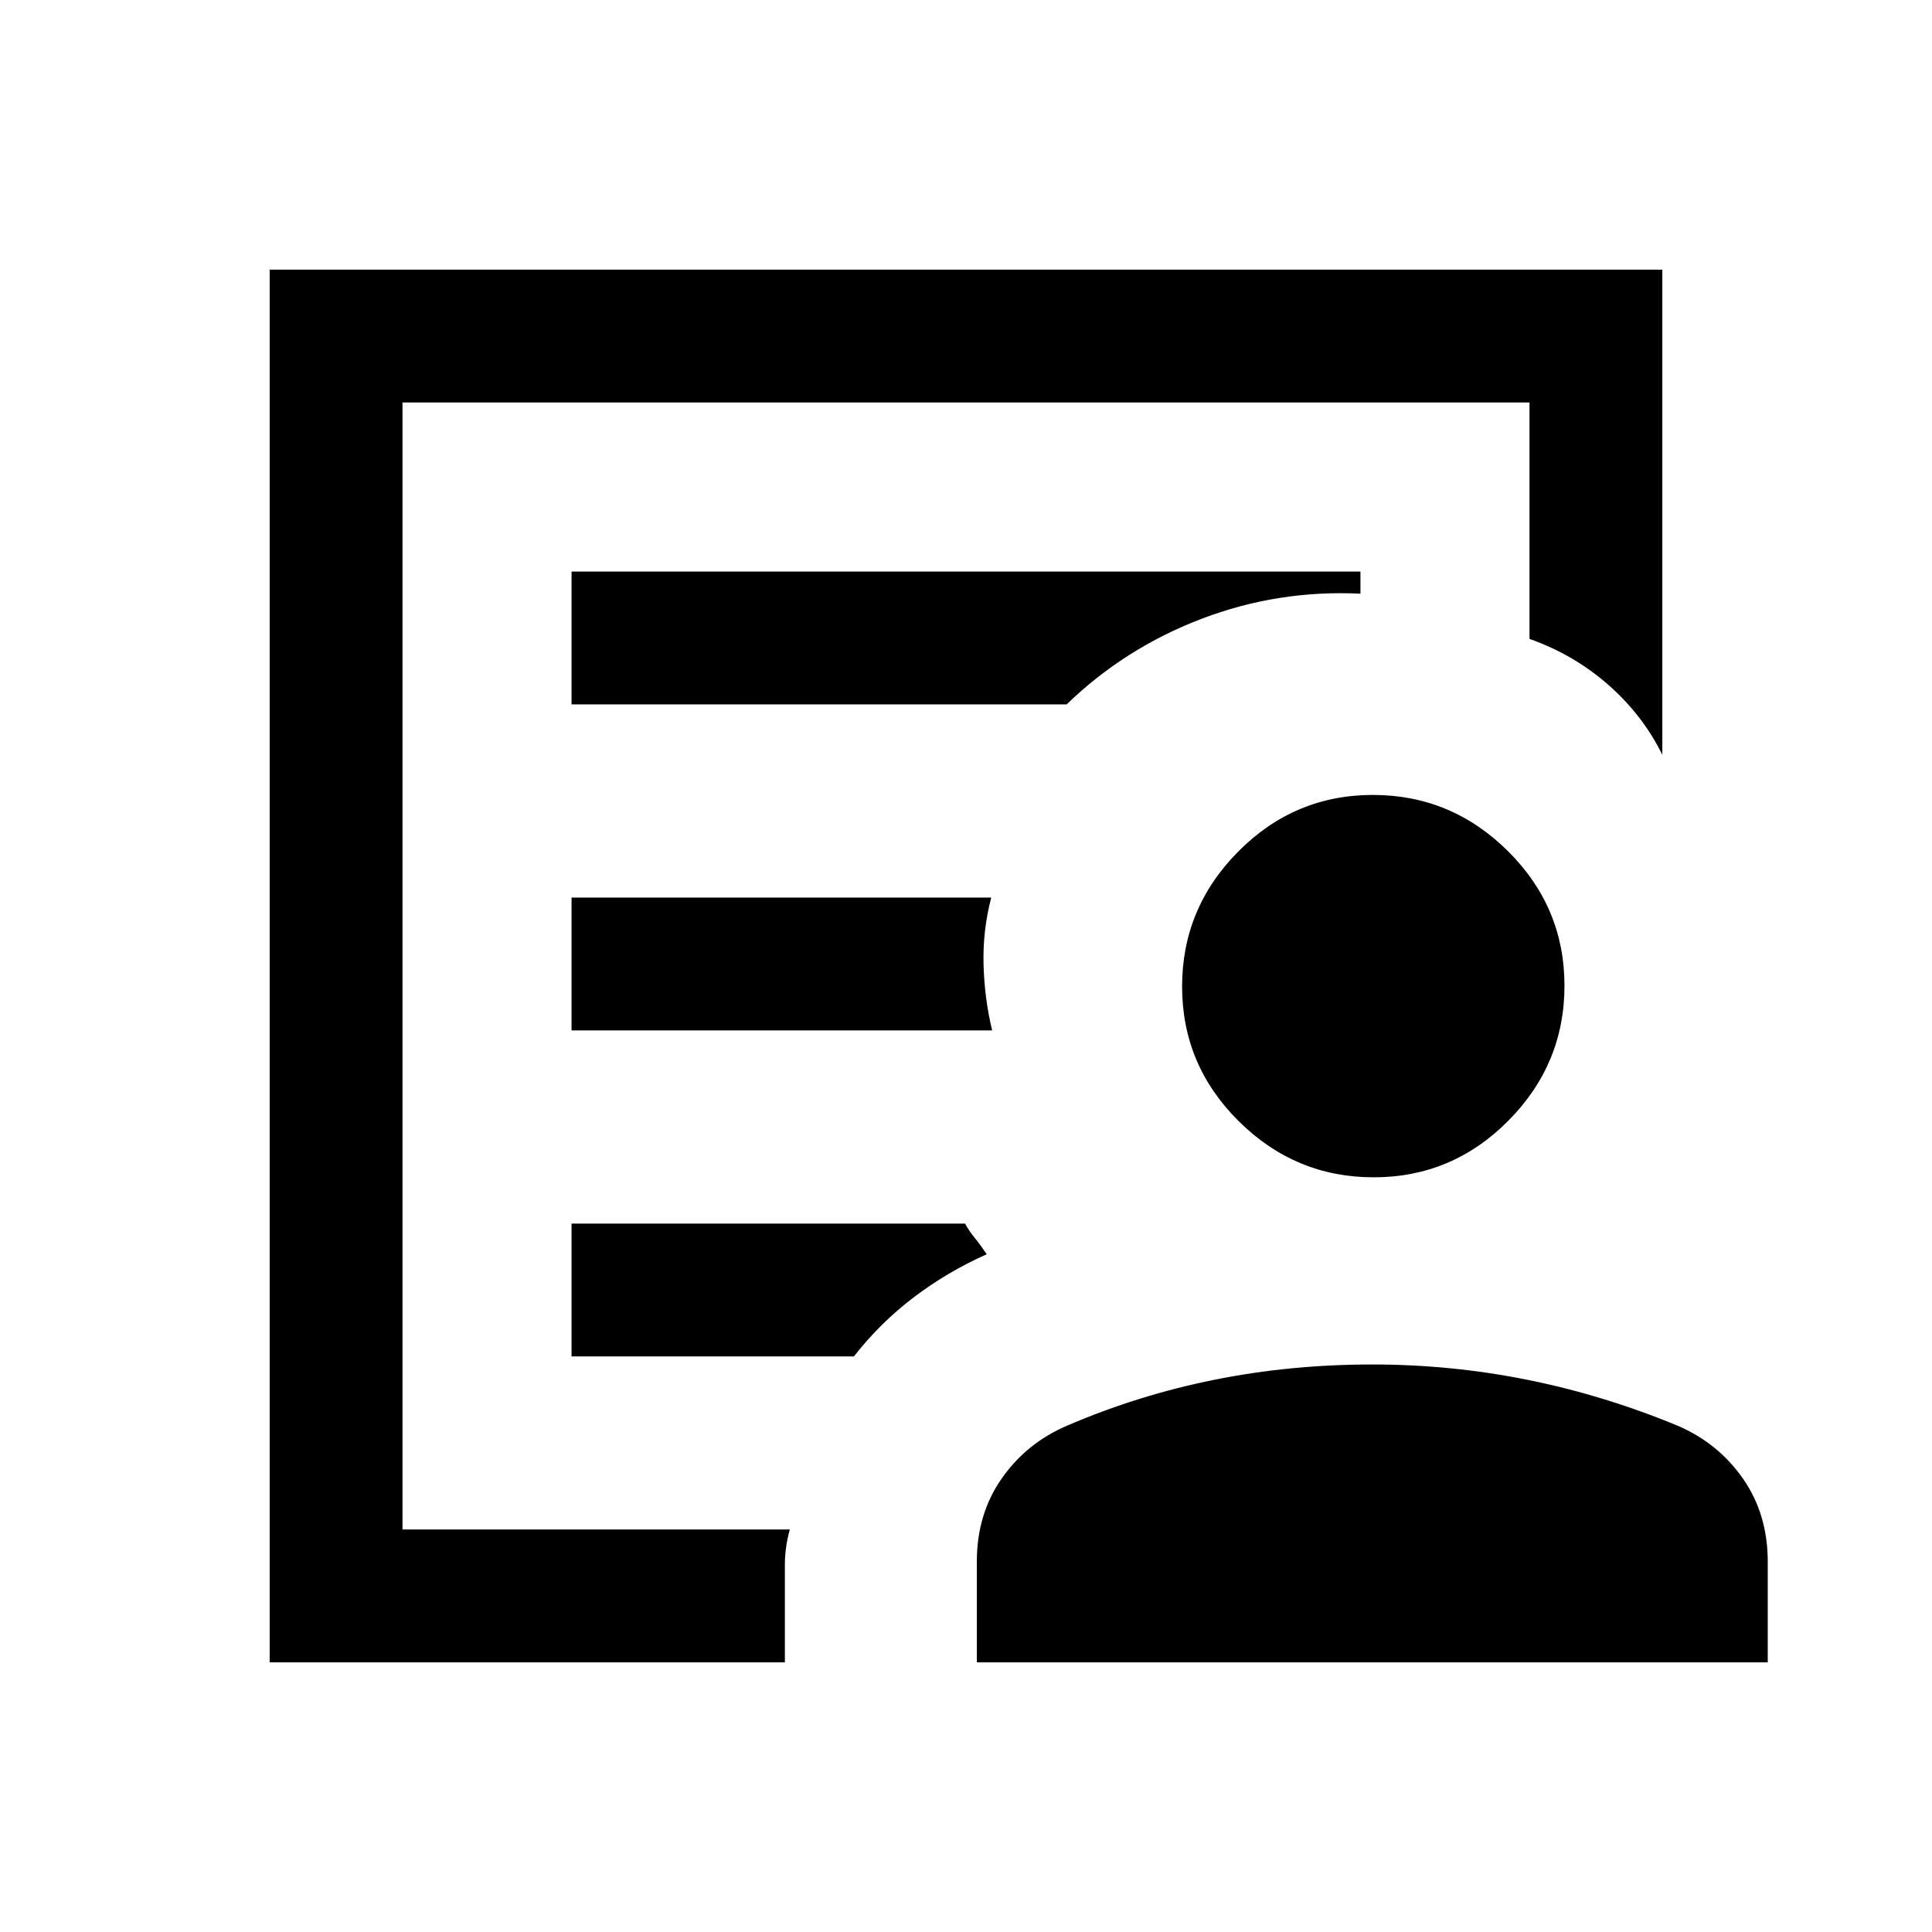 <svg xmlns="http://www.w3.org/2000/svg" height="24" viewBox="0 -960 960 960" width="24"><path d="M200-200v-560 117.46-17.84V-200Zm84-248h209q-3.77-15.46-4.27-32.46-.5-17 3.81-33.54H284v66Zm0 162h140.31q13.07-16.77 29.87-29.48t36.13-21.29q-2.93-4.38-5.87-8-2.94-3.61-4.9-7.23H284v66ZM134-134v-692h692v241.08q-9.62-19.62-26.73-34.7-17.12-15.07-39.27-22.92V-760H200v560h192.46q-1.23 4.38-1.84 8.77-.62 4.38-.62 8.77V-134H134Zm548.6-241q-38.98 0-67.1-27.9-28.12-27.91-28.12-66.89 0-38.98 27.91-67.09Q643.19-565 682.17-565t67.1 27.9q28.11 27.91 28.11 66.89 0 38.98-27.9 67.09Q721.58-375 682.6-375ZM485.38-134v-50q0-23.62 12.3-41.25 12.29-17.64 32.4-26.29 35.38-15.23 73.23-22.84 37.84-7.62 78.57-7.62 39.18 0 77.08 7.62 37.91 7.61 74.73 22.84 20.1 8.65 32.4 26.29 12.29 17.63 12.29 41.25v50h-393ZM284-610h246q29-28 67-42.5t79-12.5v-11H284v66Z"/></svg>